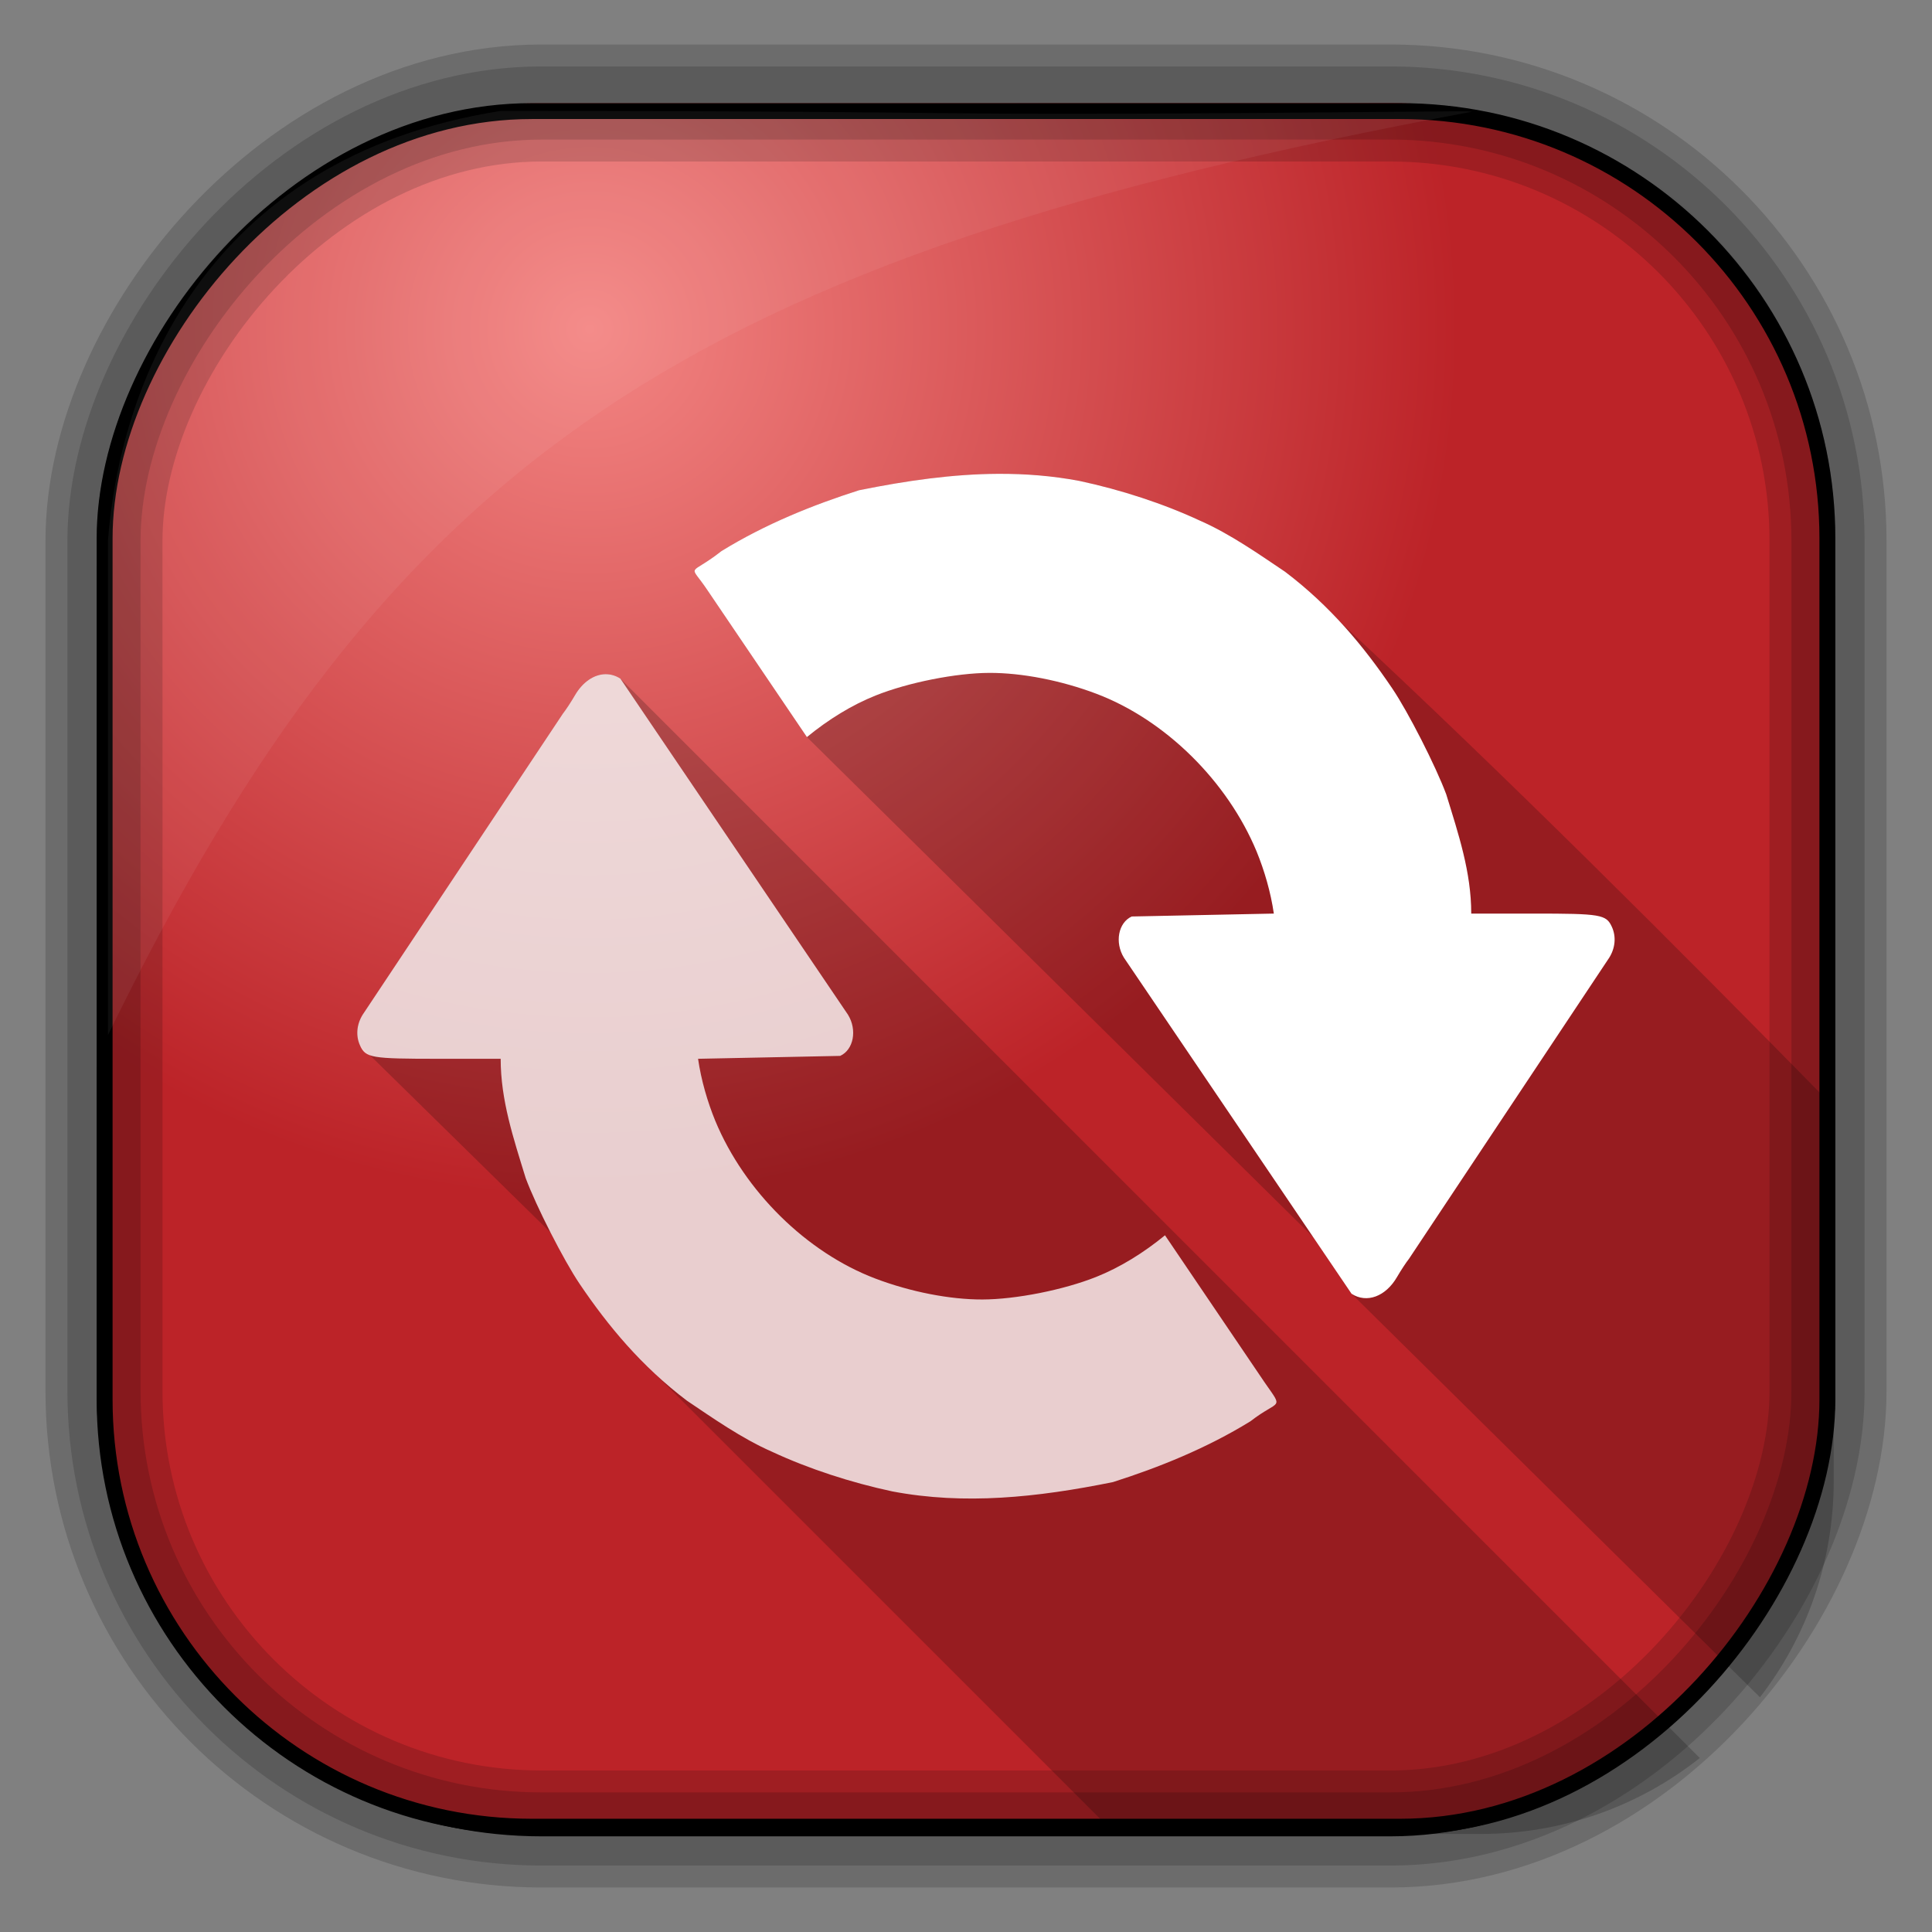 <?xml version="1.0" encoding="UTF-8" standalone="no"?>
<!-- Created with Inkscape (http://www.inkscape.org/) -->

<svg
   xmlns:dc="http://purl.org/dc/elements/1.1/"
   xmlns:cc="http://creativecommons.org/ns#"
   xmlns:rdf="http://www.w3.org/1999/02/22-rdf-syntax-ns#"
   xmlns:svg="http://www.w3.org/2000/svg"
   xmlns="http://www.w3.org/2000/svg"
   xmlns:xlink="http://www.w3.org/1999/xlink"
   xmlns:sodipodi="http://sodipodi.sourceforge.net/DTD/sodipodi-0.dtd"
   xmlns:inkscape="http://www.inkscape.org/namespaces/inkscape"
   id="svg3449"
   height="128"
   width="128"
   version="1.0"
   inkscape:version="0.48.4 r9939"
   sodipodi:docname="sigil.svg">
  <rect width="100%" height="100%" fill="#808080" stroke="none"/>
  <sodipodi:namedview
     pagecolor="#ffffff"
     bordercolor="#666666"
     borderopacity="1"
     objecttolerance="10"
     gridtolerance="10"
     guidetolerance="10"
     inkscape:pageopacity="0"
     inkscape:pageshadow="2"
     inkscape:window-width="1360"
     inkscape:window-height="707"
     id="namedview36"
     showgrid="false"
     inkscape:zoom="2.6074563"
     inkscape:cx="47.519569"
     inkscape:cy="94.870052"
     inkscape:window-x="-2"
     inkscape:window-y="33"
     inkscape:window-maximized="1"
     inkscape:current-layer="svg3449" />
  <defs
     id="defs3451">
    <linearGradient
       x1="67.952"
       y1="-42.638"
       gradientTransform="matrix(0.968,0,0,0.979,2.179,0.166)"
       x2="66.492"
       gradientUnits="userSpaceOnUse"
       y2="-9.103"
       id="linearGradient3849">
      <stop
         offset="0"
         style="stop-color:#f38583;stop-opacity:1"
         id="stop3851" />
      <stop
         offset="1"
         style="stop-color:#bc2328;stop-opacity:1"
         id="stop3853" />
    </linearGradient>
    <linearGradient
       id="linearGradient3514"
       y2="-9.103"
       gradientUnits="userSpaceOnUse"
       x2="66.492"
       gradientTransform="matrix(.968 0 0 .979 2.179 .166)"
       y1="-42.638"
       x1="67.952">
      <stop
         id="stop4620"
         style="stop-color:#37414b"
         offset="0" />
      <stop
         id="stop4622"
         style="stop-color:#37414b;stop-opacity:0"
         offset="1" />
    </linearGradient>
    <linearGradient
       id="linearGradient3516"
       y2="-11.847"
       gradientUnits="userSpaceOnUse"
       x2="58.98"
       gradientTransform="matrix(.968 0 0 .979 2.179 .166)"
       y1="-118.55"
       x1="57.173">
      <stop
         id="stop4596"
         offset="0" />
      <stop
         id="stop4598"
         style="stop-opacity:0"
         offset="1" />
    </linearGradient>
    <linearGradient
       id="linearGradient3519"
       y2="50.369"
       gradientUnits="userSpaceOnUse"
       x2="76.558"
       gradientTransform="matrix(.968 0 0 .979 3.242 -129.19)"
       y1="13.164"
       x1="76.558">
      <stop
         id="stop3392"
         style="stop-color:#425e7b"
         offset="0" />
      <stop
         id="stop3394"
         style="stop-color:#7a91a7"
         offset="1" />
    </linearGradient>
    <linearGradient
       id="linearGradient3521"
       y2="-8.74"
       gradientUnits="userSpaceOnUse"
       x2="60.217"
       gradientTransform="matrix(.968 0 0 .979 2.179 .166)"
       y1="-123.72"
       x1="60.395">
      <stop
         id="stop3392-4-8"
         style="stop-color:#425e7b"
         offset="0" />
      <stop
         id="stop3394-8-0"
         style="stop-color:#7a91a7"
         offset="1" />
    </linearGradient>
    <radialGradient
       id="radialGradient3349"
       gradientUnits="userSpaceOnUse"
       cy="45.647"
       cx="42.148"
       gradientTransform="matrix(0.947,0,0,1.139,130.782,-45.619)"
       r="58.984">
      <stop
         id="stop44117"
         style="stop-color:#f88e8b;stop-opacity:1"
         offset="0" />
      <stop
         id="stop44119"
         style="stop-color:#bc2328;stop-opacity:1"
         offset="1" />
    </radialGradient>
    <linearGradient
       inkscape:collect="always"
       xlink:href="#linearGradient3514"
       id="linearGradient3025"
       gradientUnits="userSpaceOnUse"
       gradientTransform="matrix(0.968,0,0,0.979,2.009,0.451)"
       x1="67.952"
       y1="-42.638"
       x2="66.492"
       y2="-9.103" />
    <linearGradient
       inkscape:collect="always"
       xlink:href="#linearGradient3516"
       id="linearGradient3027"
       gradientUnits="userSpaceOnUse"
       gradientTransform="matrix(0.968,0,0,0.979,2.009,0.451)"
       x1="57.173"
       y1="-118.55"
       x2="58.98"
       y2="-11.847" />
    <linearGradient
       inkscape:collect="always"
       xlink:href="#linearGradient3514-2"
       id="linearGradient3025-8"
       gradientUnits="userSpaceOnUse"
       gradientTransform="matrix(0.968,0,0,0.979,2.009,0.451)"
       x1="67.952"
       y1="-42.638"
       x2="66.492"
       y2="-9.103" />
    <linearGradient
       id="linearGradient3514-2"
       y2="-9.103"
       gradientUnits="userSpaceOnUse"
       x2="66.492"
       gradientTransform="matrix(0.968,0,0,0.979,2.179,0.166)"
       y1="-42.638"
       x1="67.952">
      <stop
         id="stop4620-7"
         style="stop-color:#37414b"
         offset="0" />
      <stop
         id="stop4622-8"
         style="stop-color:#37414b;stop-opacity:0"
         offset="1" />
    </linearGradient>
    <linearGradient
       inkscape:collect="always"
       xlink:href="#linearGradient3516-4"
       id="linearGradient3027-4"
       gradientUnits="userSpaceOnUse"
       gradientTransform="matrix(0.968,0,0,0.979,2.009,0.451)"
       x1="57.173"
       y1="-118.55"
       x2="58.98"
       y2="-11.847" />
    <linearGradient
       id="linearGradient3516-4"
       y2="-11.847"
       gradientUnits="userSpaceOnUse"
       x2="58.98"
       gradientTransform="matrix(0.968,0,0,0.979,2.179,0.166)"
       y1="-118.55"
       x1="57.173">
      <stop
         id="stop4596-5"
         offset="0" />
      <stop
         id="stop4598-6"
         style="stop-opacity:0"
         offset="1" />
    </linearGradient>
    <radialGradient
       inkscape:collect="always"
       xlink:href="#linearGradient3849"
       id="radialGradient3847"
       cx="-26.463"
       cy="-59.782"
       fx="-26.463"
       fy="-59.782"
       r="57.597"
       gradientTransform="matrix(1,0,0,1.001,65.534,38.036)"
       gradientUnits="userSpaceOnUse" />
    <linearGradient
       id="linearGradient3737-9-6">
      <stop
         id="stop3739-7-6"
         style="stop-color:#ffffff;stop-opacity:1"
         offset="0" />
      <stop
         id="stop3741-4-4"
         style="stop-color:#ffffff;stop-opacity:0"
         offset="1" />
    </linearGradient>
    <linearGradient
       id="linearGradient3173">
      <stop
         id="stop3175"
         style="stop-color:#ffffff;stop-opacity:1"
         offset="0" />
      <stop
         id="stop3177"
         style="stop-color:#ffffff;stop-opacity:0"
         offset="1" />
    </linearGradient>
    <linearGradient
       inkscape:collect="always"
       xlink:href="#linearGradient4380"
       id="linearGradient5046"
       gradientUnits="userSpaceOnUse"
       spreadMethod="pad"
       x1="252.781"
       y1="132.969"
       x2="252.781"
       y2="386.875" />
    <linearGradient
       id="linearGradient4380">
      <stop
         style="stop-color:#ff753c;stop-opacity:1;"
         offset="0"
         id="stop4382" />
      <stop
         style="stop-color:#fe4e69;stop-opacity:1;"
         offset="1"
         id="stop4384" />
    </linearGradient>
    <filter
       id="filter5009"
       inkscape:label="Diffuse light"
       inkscape:menu="ABCs"
       inkscape:menu-tooltip="Basic diffuse bevel to use for building textures"
       color-interpolation-filters="sRGB">
      <feGaussianBlur
         id="feGaussianBlur5011"
         stdDeviation="6"
         in="SourceGraphic"
         result="result0" />
      <feDiffuseLighting
         id="feDiffuseLighting5013"
         diffuseConstant="1"
         surfaceScale="10"
         result="result5">
        <feDistantLight
           id="feDistantLight5015"
           elevation="25"
           azimuth="235" />
      </feDiffuseLighting>
      <feComposite
         k4="0"
         id="feComposite5017"
         in2="SourceGraphic"
         k1="1"
         in="result5"
         result="result4"
         operator="arithmetic"
         k2="0"
         k3="0.6" />
    </filter>
  </defs>
  <path
     style="fill:#ffffff;fill-opacity:1;stroke:none"
     d="M 63.473,26.207 C 45.126,26.439 29.198,40.041 26.578,58.772 23.686,79.44 38.099,98.535 58.768,101.426 79.436,104.318 98.531,89.905 101.422,69.236 104.314,48.568 89.901,29.474 69.232,26.582 67.295,26.311 65.371,26.184 63.473,26.207 z m 0.047,3.769 c 1.71,-0.021 3.452,0.084 5.197,0.328 18.617,2.605 31.61,19.8 29.006,38.417 -0.477,3.408 -1.458,6.629 -2.833,9.598 L 30.37,69.283 C 29.864,66.051 29.8,62.695 30.277,59.287 32.637,42.415 46.993,30.184 63.52,29.977 z M 30.979,72.303 93.486,81.035 c -0.568,0.983 -1.19,1.942 -1.849,2.856 L 31.962,75.534 C 31.579,74.473 31.256,73.405 30.979,72.303 z m 2.271,6.321 56.303,7.889 c -0.847,0.96 -1.747,1.86 -2.692,2.716 L 35.099,81.995 c -0.674,-1.083 -1.299,-2.216 -1.849,-3.371 z m 4.144,6.602 46.377,6.485 c -1.311,0.935 -2.687,1.785 -4.12,2.528 L 40.648,88.784 c -1.176,-1.109 -2.249,-2.298 -3.254,-3.558 z m 7.679,7.093 29.334,4.097 c -4.734,1.526 -9.867,2.046 -15.123,1.311 -5.256,-0.735 -10.076,-2.642 -14.21,-5.408 z"
     id="path4659"
     inkscape:connector-curvature="0" />
  <rect
     id="rect892-2"
     style="fill:url(#linearGradient3025);stroke:url(#linearGradient3027);stroke-width:0.974"
     transform="scale(1,-1)"
     ry="28.993"
     height="114.35"
     width="114.22"
     y="-121.175"
     x="6.89" />
  <rect
     id="rect892-2-8"
     style="fill:url(#radialGradient3847);fill-opacity:1;stroke:none"
     transform="scale(1,-1)"
     ry="28.993"
     height="114.35"
     width="114.22"
     y="-121.175"
     x="6.89" />
  <rect
     id="rect892-2-7-8"
     style="opacity:0.159;fill:none;stroke:#000000;stroke-width:4.845"
     transform="scale(1,-1)"
     ry="28.993"
     height="114.35"
     width="114.22"
     y="-121.175"
     x="6.89" />
  <rect
     id="rect892-2-7-1"
     style="opacity:0.159;fill:none;stroke:#000000;stroke-width:7.751"
     transform="scale(1,-1)"
     ry="28.993"
     height="114.35"
     width="114.22"
     y="-121.175"
     x="6.89" />
  <rect
     id="rect892-2-7-2-9"
     ry="28.305"
     style="fill:none;stroke:#000000;stroke-width:1.053"
     transform="scale(1,-1)"
     height="113.664"
     width="114.136"
     y="-121.024"
     x="6.932" />
  <path
     id="path1187"
     style="fill:#ffffff;fill-opacity:0.057"
     d="M 33.159,7.352 C 13.305,10.478 7.898,25.882 7.152,35.82 l 0,32.76 c 18.67,-38.321 38.34,-51.497 90.374,-61.179 -0.225,-0.026 -0.46,-0.03 -0.691,-0.03 -41.576,0.387 -25.652,-0.019 -63.676,-0.019 z"
     inkscape:connector-curvature="0"
     sodipodi:nodetypes="ccccccc" />
  <g
     transform="matrix(0.238,0,0,0.238,4.394,4.409)"
     id="g3057">
    <path
       inkscape:connector-curvature="0"
       id="path4205"
       d="m 259.424,113.375 c -12.647,0.063 -25.487,1.887 -38.775,4.578 -12.727,4.059 -26.05,9.391 -38.291,16.939 -9.197,7.239 -9.114,3.074 -3.941,10.799 l 27.742,40.967 140.961,139.238 10.646,15.723 113.691,112.324 C 484.342,437.314 492,416.412 492,393.656 l 0,-104.057 C 446.533,243.281 400.895,197.689 354.674,154.674 c -4.579,-4.962 -9.651,-9.675 -15.42,-14.047 -7.013,-4.705 -15.296,-10.556 -23.689,-14.219 -10.199,-4.756 -22.047,-8.607 -33.527,-11.055 -7.505,-1.422 -15.025,-2.016 -22.613,-1.979 z M 150.062,169.15 c -3.143,0.051 -6.315,2.142 -8.49,5.893 -1.051,1.812 -2.547,4.09 -3.326,5.062 l -55.762,83.846 c -1.682,2.713 -1.949,5.868 -0.725,8.555 l 53.021,52.057 c 2.852,5.6 5.896,11.041 8.104,14.303 6.095,9.026 12.955,17.65 21.445,25.465 L 292,492 l 101.656,0 c 23.107,0 44.303,-7.896 61.055,-21.143 l -97.477,-97.477 -203,-203 c -1.32,-0.855 -2.743,-1.254 -4.172,-1.23 z"
       style="fill:#000000;fill-opacity:0.196" />
    <g
       id="g3026">
      <path
         id="path5234"
         d="m 150.063,169.151 c -3.143,0.051 -6.315,2.142 -8.491,5.892 -1.051,1.812 -2.547,4.089 -3.326,5.062 l -55.763,83.846 c -1.682,2.713 -1.949,5.869 -0.725,8.555 1.574,3.456 3.053,3.706 21.848,3.706 l 17.305,0 c 0,11.547 3.541,22.074 6.957,33.19 2.903,7.827 10.619,22.968 15.015,29.464 7.99,11.832 17.285,22.979 29.861,32.51 7.013,4.705 15.296,10.556 23.69,14.219 10.199,4.756 22.048,8.604 33.528,11.052 20.012,3.791 40.127,1.709 61.388,-2.597 12.727,-4.059 26.05,-9.392 38.291,-16.941 8.072,-6.277 9.362,-2.97 3.942,-10.798 l -27.744,-40.967 c -6.003,4.927 -12.542,8.952 -19.153,11.588 -9.089,3.624 -22.374,6.26 -31.662,6.284 -9.08,0.023 -20.016,-2.114 -29.803,-5.825 -19.133,-7.254 -36.421,-24.284 -44.571,-43.905 -2.164,-5.294 -3.928,-11.315 -4.79,-17.272 l 39.558,-0.808 c 3.741,-1.705 4.787,-7.225 2.172,-11.468 l -63.358,-93.553 c -1.32,-0.855 -2.743,-1.253 -4.171,-1.23 z"
         style="fill:#ffffff;fill-opacity:0.784"
         inkscape:connector-curvature="0"
         sodipodi:nodetypes="ssccssccccccccccssscccccs" />
      <path
         id="path5236"
         d="m 259.424,113.375 c -12.647,0.063 -25.487,1.886 -38.775,4.577 -12.727,4.059 -26.05,9.391 -38.291,16.94 -9.197,7.239 -9.115,3.074 -3.942,10.799 l 27.743,40.966 c 6.004,-4.928 12.541,-8.95 19.153,-11.586 9.089,-3.624 22.375,-6.261 31.663,-6.285 9.08,-0.023 20.016,2.114 29.803,5.825 19.133,7.254 36.42,24.284 44.569,43.905 2.164,5.294 3.928,11.315 4.79,17.272 l -39.558,0.81 c -3.741,1.705 -4.786,7.224 -2.171,11.467 l 63.358,93.555 c 4.225,2.735 9.498,0.793 12.662,-4.662 1.051,-1.811 2.547,-4.09 3.326,-5.063 l 55.761,-83.846 c 1.682,-2.713 1.95,-5.867 0.726,-8.554 -1.574,-3.456 -3.053,-3.707 -21.848,-3.707 l -17.305,0 c 0,-11.547 -3.543,-22.074 -6.959,-33.19 -2.903,-7.827 -10.618,-22.967 -15.014,-29.463 -7.99,-11.832 -17.285,-22.979 -29.861,-32.51 -7.013,-4.705 -15.296,-10.556 -23.69,-14.219 -10.199,-4.756 -22.048,-8.605 -33.528,-11.053 -7.505,-1.422 -15.024,-2.017 -22.613,-1.979 z"
         style="fill:#ffffff"
         inkscape:connector-curvature="0"
         sodipodi:nodetypes="cccccsssccccccccsscccccccc" />
    </g>
  </g>
</svg>
